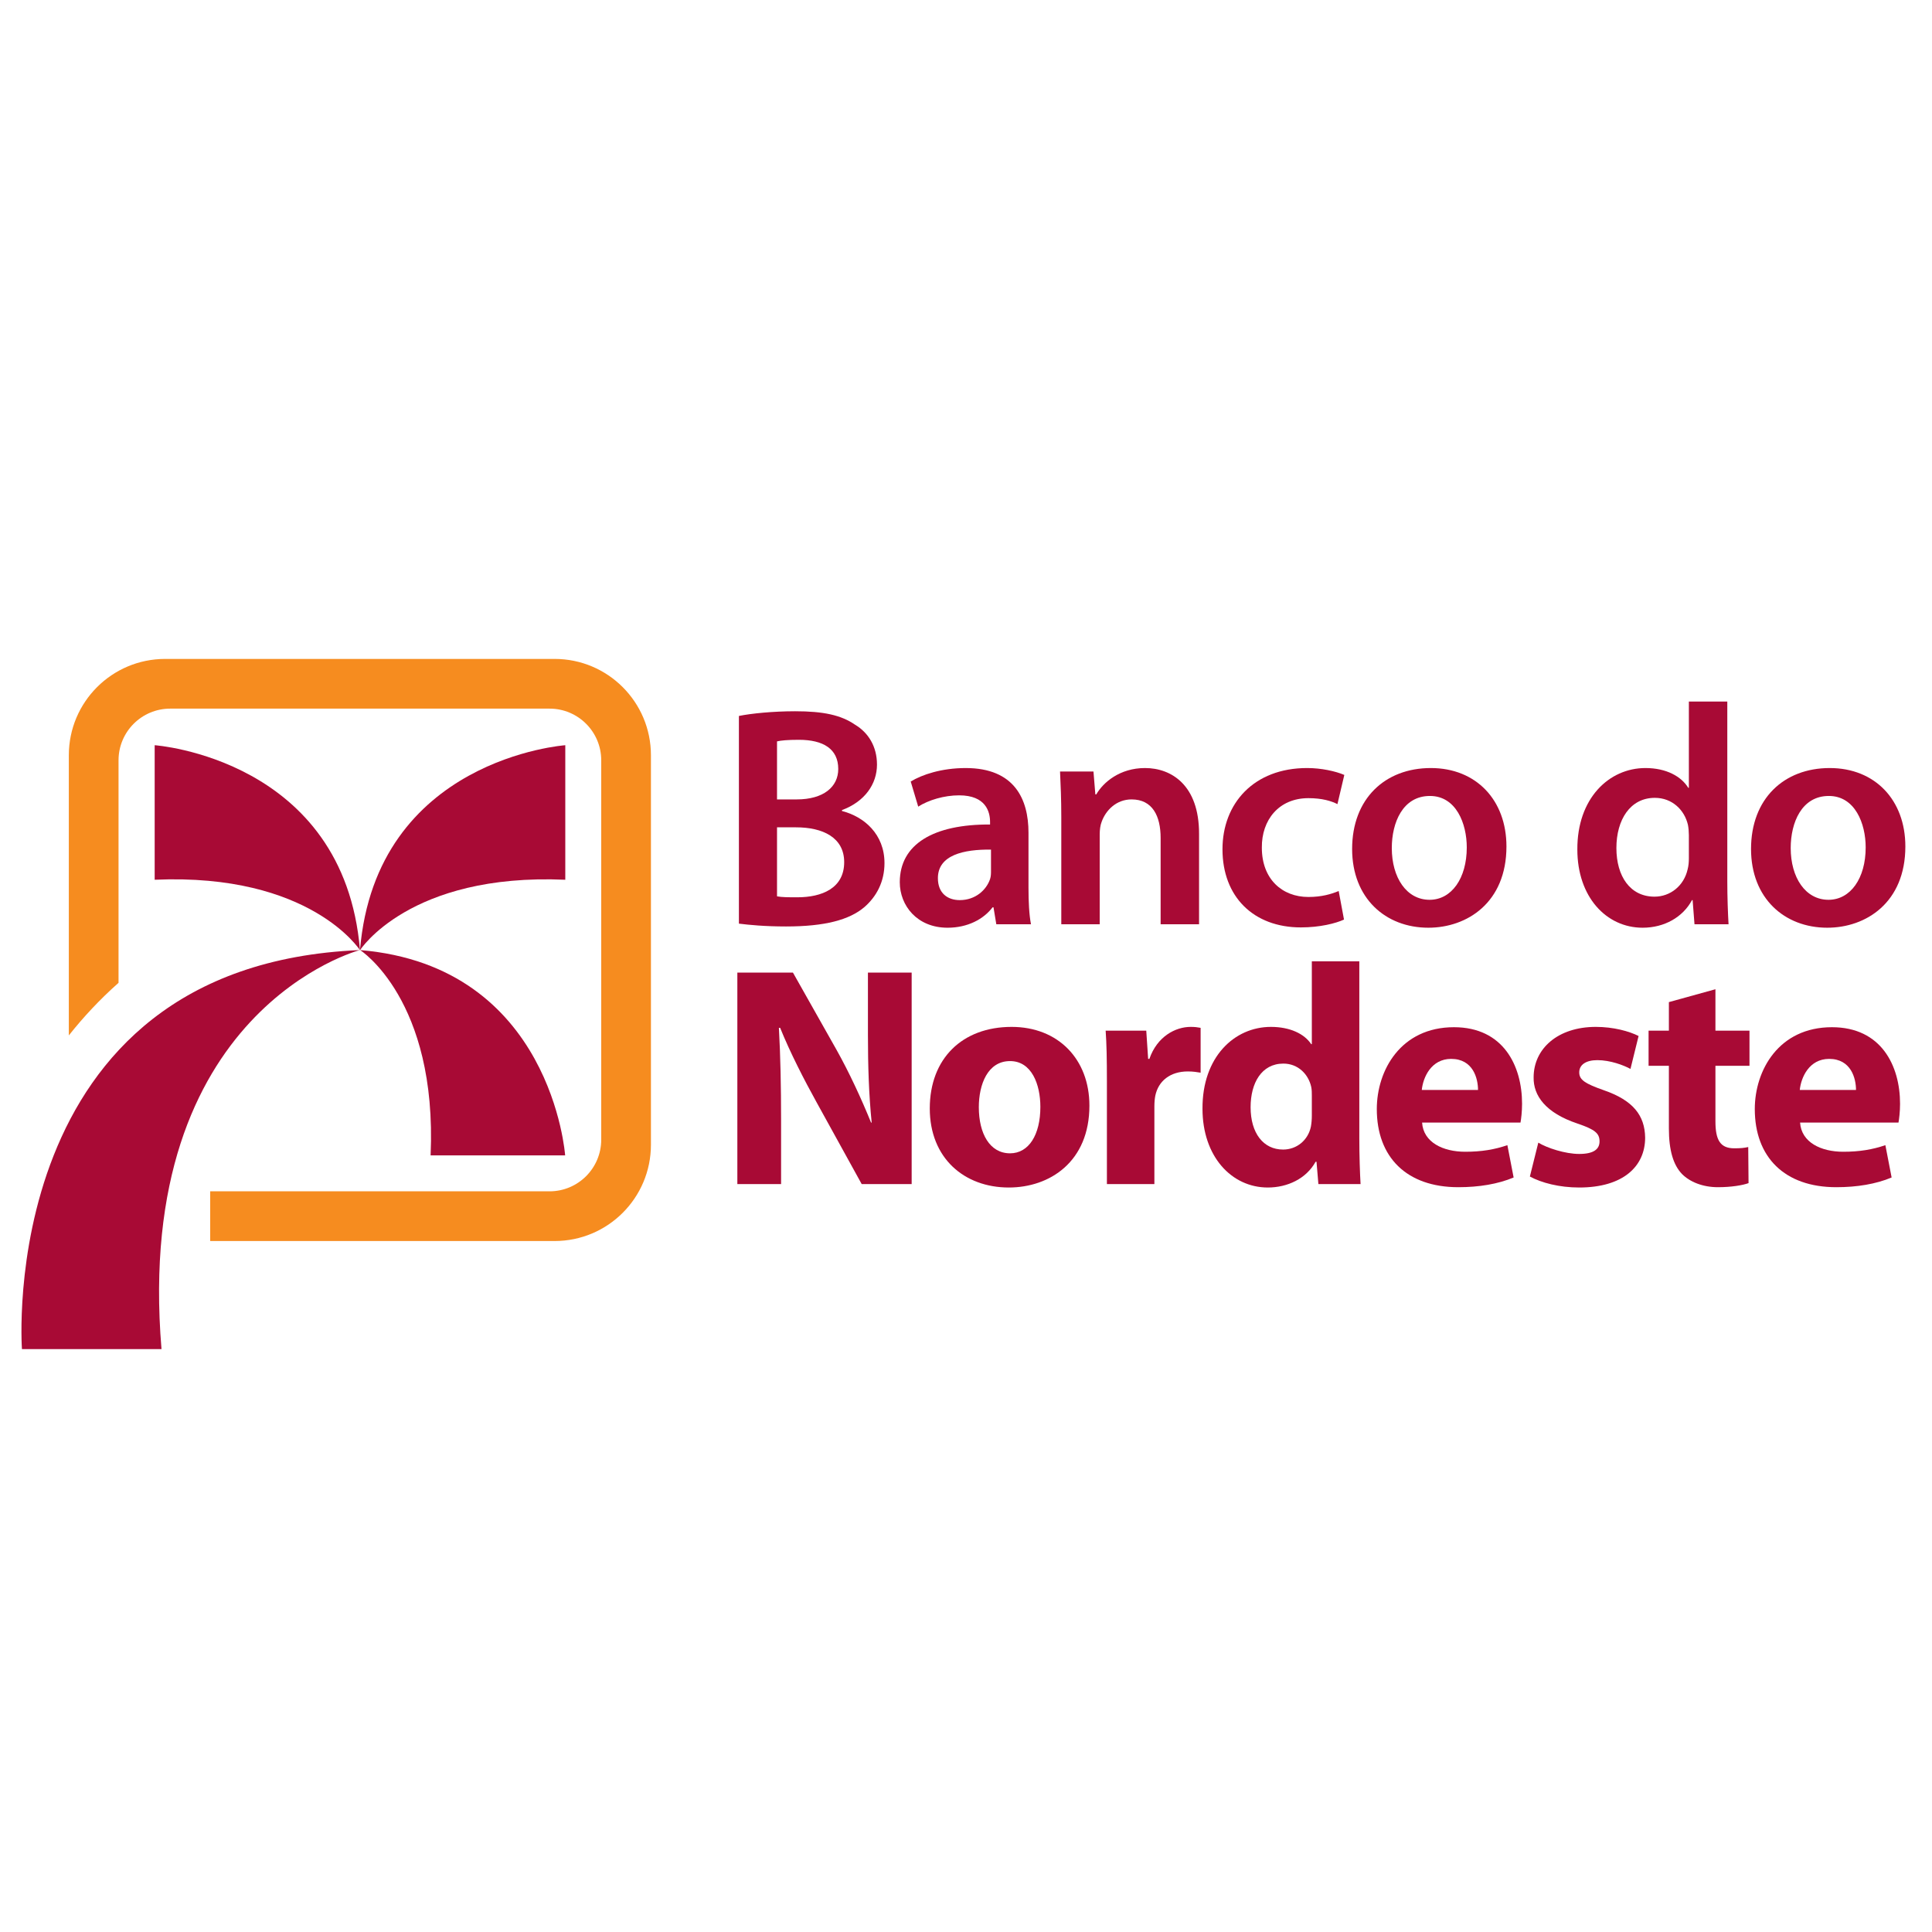 <?xml version="1.0" encoding="UTF-8" standalone="no"?>
<!-- Generator: Adobe Illustrator 17.0.0, SVG Export Plug-In . SVG Version: 6.00 Build 0)  -->

<svg
   version="1.1"
   id="Layer_1"
   x="0px"
   y="0px"
   width="2500"
   height="2500"
   viewBox="0 0 2500 2500"
   enable-background="new 0 0 2000 2000"
   xml:space="preserve"
   sodipodi:docname="Logo_BNB_nome.svg"
   inkscape:version="1.2.2 (732a01da63, 2022-12-09)"
   xmlns:inkscape="http://www.inkscape.org/namespaces/inkscape"
   xmlns:sodipodi="http://sodipodi.sourceforge.net/DTD/sodipodi-0.dtd"
   xmlns="http://www.w3.org/2000/svg"
   xmlns:svg="http://www.w3.org/2000/svg"><defs
   id="defs49" /><sodipodi:namedview
   id="namedview47"
   pagecolor="#505050"
   bordercolor="#eeeeee"
   borderopacity="1"
   inkscape:showpageshadow="0"
   inkscape:pageopacity="0"
   inkscape:pagecheckerboard="0"
   inkscape:deskcolor="#505050"
   showgrid="false"
   inkscape:zoom="0.19162594"
   inkscape:cx="1054.137"
   inkscape:cy="819.30454"
   inkscape:window-width="1920"
   inkscape:window-height="1009"
   inkscape:window-x="-8"
   inkscape:window-y="-8"
   inkscape:window-maximized="1"
   inkscape:current-layer="Layer_1" />
<g
   id="g10"
   transform="matrix(1.249,0,0,1.249,-6.9,48.63)">
	<path
   fill="#a80a35"
   d="m 165.772,733.125 v 139.384 c 161.605,-7.071 212.703,73.016 212.703,73.016 -16.572,-198.681 -212.703,-212.4 -212.703,-212.4 z"
   id="path2" />
	<path
   fill="#a80a35"
   d="m 378.476,945.525 c 0,0 51.098,-80.087 212.703,-73.016 V 733.125 c 0,0 -196.13,13.719 -212.703,212.4 z"
   id="path4" />
	<path
   fill="#a80a35"
   d="m 378.628,945.371 c 0,0 80.086,51.098 73.015,212.703 h 139.384 c 0,0 -13.72,-196.13 -212.399,-212.703 z"
   id="path6" />
	<path
   fill="#a80a35"
   d="M 28.258,1358.761 H 172.843 C 143.552,1006.842 378.323,945.373 378.323,945.373 -0.731,961.391 28.258,1358.761 28.258,1358.761 Z"
   id="path8" />
</g>
<path
   fill="#f68c1f"
   d="M 717.655,852.643 H 213.717 c -68.842,0 -124.651,55.809 -124.651,124.651 v 362.53 c 18.945,-23.902 40.275,-46.767 64.321,-68.058 V 983.844 c 0,-36.938 29.945,-66.881 66.883,-66.881 h 490.838 c 36.938,0 66.882,29.943 66.882,66.881 v 490.839 c 0,36.934 -29.945,66.883 -66.882,66.883 H 271.98 v 64.317 h 445.677 c 68.842,0 124.651,-55.809 124.651,-124.651 V 977.294 c 0,-68.842 -55.81,-124.651 -124.652,-124.651 z"
   id="path12"
   style="stroke-width:1.249" />
<g
   id="g44"
   transform="matrix(1.249,0,0,1.249,-6.9,48.63)">
	<path
   fill="#a80a35"
   d="m 901.159,900.756 c 12.3,-10.725 20.714,-26.001 20.714,-45.503 0,-29.902 -21.038,-48.102 -44.015,-53.952 v -0.975 c 23.625,-8.774 36.249,-26.976 36.249,-47.127 0,-18.852 -9.062,-33.153 -22.655,-41.277 -14.563,-10.075 -33.012,-13.976 -62.14,-13.976 -22.655,0 -45.634,2.276 -58.256,4.875 v 215.16 c 10.357,1.3 26.863,2.926 48.872,2.926 40.129,0 65.697,-6.825 81.231,-20.151 z M 810.538,729.147 c 4.208,-0.975 11.003,-1.625 22.655,-1.625 25.244,0 40.78,9.426 40.78,30.227 0,18.525 -15.211,31.527 -43.045,31.527 h -20.39 z m 0,89.056 h 19.743 c 27.509,0 49.842,10.4 49.842,36.077 0,26.976 -22.979,36.402 -48.548,36.402 -9.062,0 -15.859,0 -21.036,-0.975 v -71.504 z"
   id="path14" />
	<path
   fill="#a80a35"
   d="m 1033.846,901.082 h 0.971 l 2.911,17.552 h 35.925 c -1.941,-9.75 -2.588,-23.727 -2.588,-38.027 v -56.878 c 0,-34.777 -14.565,-66.953 -65.053,-66.953 -24.923,0 -45.312,6.825 -56.963,13.976 l 7.768,26.001 c 10.681,-6.825 26.862,-11.7 42.396,-11.7 27.834,0 32.042,17.226 32.042,27.626 v 2.599 c -58.258,-0.325 -93.535,20.151 -93.535,59.804 0,24.052 17.8,47.127 49.518,47.127 20.717,-10e-4 37.224,-8.777 46.608,-21.127 z m -56.638,-30.227 c 0,-24.052 26.862,-29.902 55.02,-29.577 v 21.776 c 0,2.926 0,5.85 -0.97,8.774 -3.884,11.376 -15.211,21.776 -31.395,21.776 -12.622,0.002 -22.655,-7.148 -22.655,-22.749 z"
   id="path16" />
	<path
   fill="#a80a35"
   d="m 1177.867,789.276 c 21.684,0 30.098,17.225 30.098,39.978 v 89.378 h 39.809 v -93.93 c 0,-50.053 -28.481,-67.928 -55.993,-67.928 -26.215,0 -43.369,14.951 -50.488,27.301 h -0.971 l -1.941,-23.725 h -34.631 c 0.648,13.651 1.295,28.927 1.295,47.127 v 111.155 h 39.808 v -93.28 c 0,-4.55 0.648,-9.426 1.943,-12.675 4.208,-12.026 15.213,-23.401 31.071,-23.401 z"
   id="path18" />
	<path
   fill="#a80a35"
   d="m 1353.278,921.883 c 19.744,0 36.249,-4.226 44.664,-8.126 l -5.502,-29.577 c -7.768,3.251 -17.8,6.175 -31.395,6.175 -27.185,0 -48.223,-18.527 -48.223,-51.028 -0.324,-28.927 17.8,-51.353 48.223,-51.353 14.241,0 23.627,2.926 30.099,6.175 l 7.12,-30.227 c -9.063,-3.901 -23.95,-7.15 -38.514,-7.15 -55.344,0 -87.708,36.727 -87.708,84.179 10e-4,49.079 32.042,80.932 81.236,80.932 z"
   id="path20" />
	<path
   fill="#a80a35"
   d="m 1566.239,838.028 c 0,-48.102 -31.395,-81.254 -78.323,-81.254 -47.577,0 -81.559,31.851 -81.559,83.854 0,51.028 34.63,81.579 78.969,81.579 40.134,10e-4 80.913,-26.002 80.913,-84.179 z m -118.779,1.626 c 0,-26.327 11.327,-53.954 39.484,-53.954 27.187,0 38.191,28.602 38.191,53.303 0,32.177 -15.859,54.277 -38.514,54.277 -23.95,10e-4 -39.161,-23.076 -39.161,-53.626 z"
   id="path22" />
	<path
   fill="#a80a35"
   d="m 1707.339,922.208 c 22.656,0 41.75,-11.05 51.137,-28.602 h 0.646 l 1.943,25.027 h 35.277 c -0.648,-10.725 -1.294,-28.276 -1.294,-44.528 V 687.87 h -39.809 v 89.379 h -0.648 c -7.12,-11.702 -22.655,-20.476 -44.34,-20.476 -37.866,0 -70.878,31.527 -70.555,84.504 10e-4,48.753 29.777,80.931 67.643,80.931 z m 12.623,-134.557 c 18.124,0 30.747,12.675 34.306,27.951 0.648,3.251 0.971,7.476 0.971,10.726 v 23.727 c 0,4.226 -0.324,8.124 -1.295,11.7 -3.883,17.226 -18.124,28.276 -34.306,28.276 -25.244,0 -39.485,-21.126 -39.485,-50.378 -10e-4,-29.251 14.241,-52.002 39.809,-52.002 z"
   id="path24" />
	<path
   fill="#a80a35"
   d="m 1898.61,922.208 c 40.133,0 80.913,-26.002 80.913,-84.179 0,-48.102 -31.395,-81.254 -78.323,-81.254 -47.577,0 -81.559,31.851 -81.559,83.854 0,51.027 34.63,81.579 78.969,81.579 z m 1.618,-136.508 c 27.187,0 38.191,28.602 38.191,53.303 0,32.177 -15.859,54.277 -38.514,54.277 -23.95,0 -39.161,-23.077 -39.161,-53.627 0,-26.327 11.327,-53.953 39.484,-53.953 z"
   id="path26" />
	<path
   fill="#a80a35"
   d="m 904.719,1032.424 c 0,33.153 0.971,62.729 3.884,91.656 h -0.648 C 897.922,1099.377 885.3,1072.076 872.354,1049 l -45.31,-80.28 h -57.61 v 219.061 h 45.312 v -65.978 c 0,-35.753 -0.648,-66.628 -2.266,-95.879 h 1.295 c 10.357,25.676 24.92,53.952 37.867,77.353 l 46.606,84.504 h 51.785 v -219.06 h -45.312 v 63.703 z"
   id="path28" />
	<path
   fill="#a80a35"
   d="m 1053.594,1024.95 c -51.137,0 -84.796,32.825 -84.796,84.504 0,51.352 35.601,81.904 81.883,81.904 42.398,0 83.502,-26.651 83.502,-84.829 -10e-4,-48.104 -32.366,-81.579 -80.589,-81.579 z m -1.617,130.981 c -21.038,0 -32.366,-20.475 -32.366,-47.776 0,-23.4 9.063,-47.779 32.366,-47.779 22.331,0 31.395,24.053 31.395,47.453 0,28.926 -11.978,48.102 -31.395,48.102 z"
   id="path30" />
	<path
   fill="#a80a35"
   d="m 1196.32,1058.1 h -1.294 l -1.941,-29.25 h -42.074 c 0.971,13.652 1.294,28.925 1.294,52.328 v 106.604 h 49.194 v -80.603 c 0,-3.901 0.324,-7.802 0.971,-11.05 3.236,-15.276 15.535,-25.026 33.66,-25.026 5.502,0 9.386,0.648 13.27,1.298 v -46.476 c -3.56,-0.65 -5.825,-0.975 -10.357,-0.975 -15.536,0 -34.633,9.75 -42.723,33.15 z"
   id="path32" />
	<path
   fill="#a80a35"
   d="m 1413.806,957.021 h -49.194 v 85.806 h -0.648 c -7.12,-10.728 -22.008,-17.877 -41.75,-17.877 -37.866,0 -71.202,31.202 -70.878,84.829 0,49.401 30.098,81.579 67.643,81.579 20.39,0 39.808,-9.1 49.518,-26.651 h 0.97 l 1.943,23.075 h 43.693 c -0.648,-10.725 -1.295,-29.577 -1.295,-47.451 v -183.31 z m -49.194,159.908 c 0,3.901 -0.324,7.802 -0.971,11.375 -2.911,13.976 -14.563,23.728 -28.803,23.728 -20.39,0 -33.66,-16.901 -33.66,-43.878 0,-25.026 11.327,-45.178 33.984,-45.178 15.211,0 25.892,11.05 28.803,24.05 0.648,2.926 0.648,6.502 0.648,9.102 z"
   id="path34" />
	<path
   fill="#a80a35"
   d="m 1511.868,1025.275 c -55.02,0 -79.942,44.528 -79.942,84.829 0,49.726 30.747,80.929 84.472,80.929 21.361,0 41.103,-3.251 57.286,-10.075 l -6.473,-33.478 c -13.27,4.551 -26.863,6.827 -43.693,6.827 -22.98,0 -43.37,-9.752 -44.664,-30.227 h 101.948 c 0.648,-3.576 1.619,-11.05 1.619,-19.502 0,-39.326 -19.416,-79.303 -70.553,-79.303 z m -33.335,65.002 c 1.294,-13 9.709,-32.177 30.422,-32.177 22.655,0 27.833,20.152 27.833,32.177 z"
   id="path36" />
	<path
   fill="#a80a35"
   d="m 1667.217,1090.603 c -19.419,-6.824 -25.568,-10.725 -25.568,-18.527 0,-7.799 6.798,-12.676 18.773,-12.676 13.27,0 27.185,5.201 34.307,9.102 l 8.414,-34.128 c -9.709,-4.874 -25.892,-9.425 -44.339,-9.425 -39.161,0 -64.407,22.425 -64.407,52.327 -0.324,18.852 12.3,36.726 45.312,47.779 18.124,6.174 22.979,10.075 22.979,18.524 0,8.127 -6.149,13.001 -21.038,13.001 -14.563,0 -33.336,-6.174 -42.398,-11.7 l -8.738,35.103 c 11.974,6.499 30.422,11.375 51.136,11.375 45.312,0 68.291,-21.778 68.291,-51.677 -0.325,-23.077 -12.624,-38.679 -42.724,-49.078 z"
   id="path38" />
	<path
   fill="#a80a35"
   d="m 1782.755,985.947 -48.223,13.326 v 29.577 h -21.038 v 36.402 h 21.038 v 65.002 c 0,22.428 4.53,37.704 13.593,47.128 8.091,8.124 21.36,13.651 37.219,13.651 13.593,0 25.568,-1.951 31.718,-4.226 l -0.324,-37.376 c -4.53,0.975 -7.768,1.3 -14.563,1.3 -14.565,0 -19.42,-8.777 -19.42,-27.951 v -57.528 h 35.277 v -36.402 h -35.277 z"
   id="path40" />
	<path
   fill="#a80a35"
   d="m 1903.475,1025.275 c -55.02,0 -79.942,44.528 -79.942,84.829 0,49.726 30.747,80.929 84.472,80.929 21.361,0 41.103,-3.251 57.286,-10.075 l -6.473,-33.478 c -13.27,4.551 -26.863,6.827 -43.693,6.827 -22.98,0 -43.37,-9.752 -44.664,-30.227 h 101.948 c 0.648,-3.576 1.619,-11.05 1.619,-19.502 10e-4,-39.326 -19.418,-79.303 -70.553,-79.303 z m -33.336,65.002 c 1.294,-13 9.709,-32.177 30.422,-32.177 22.655,0 27.833,20.152 27.833,32.177 z"
   id="path42" />
</g>
</svg>

